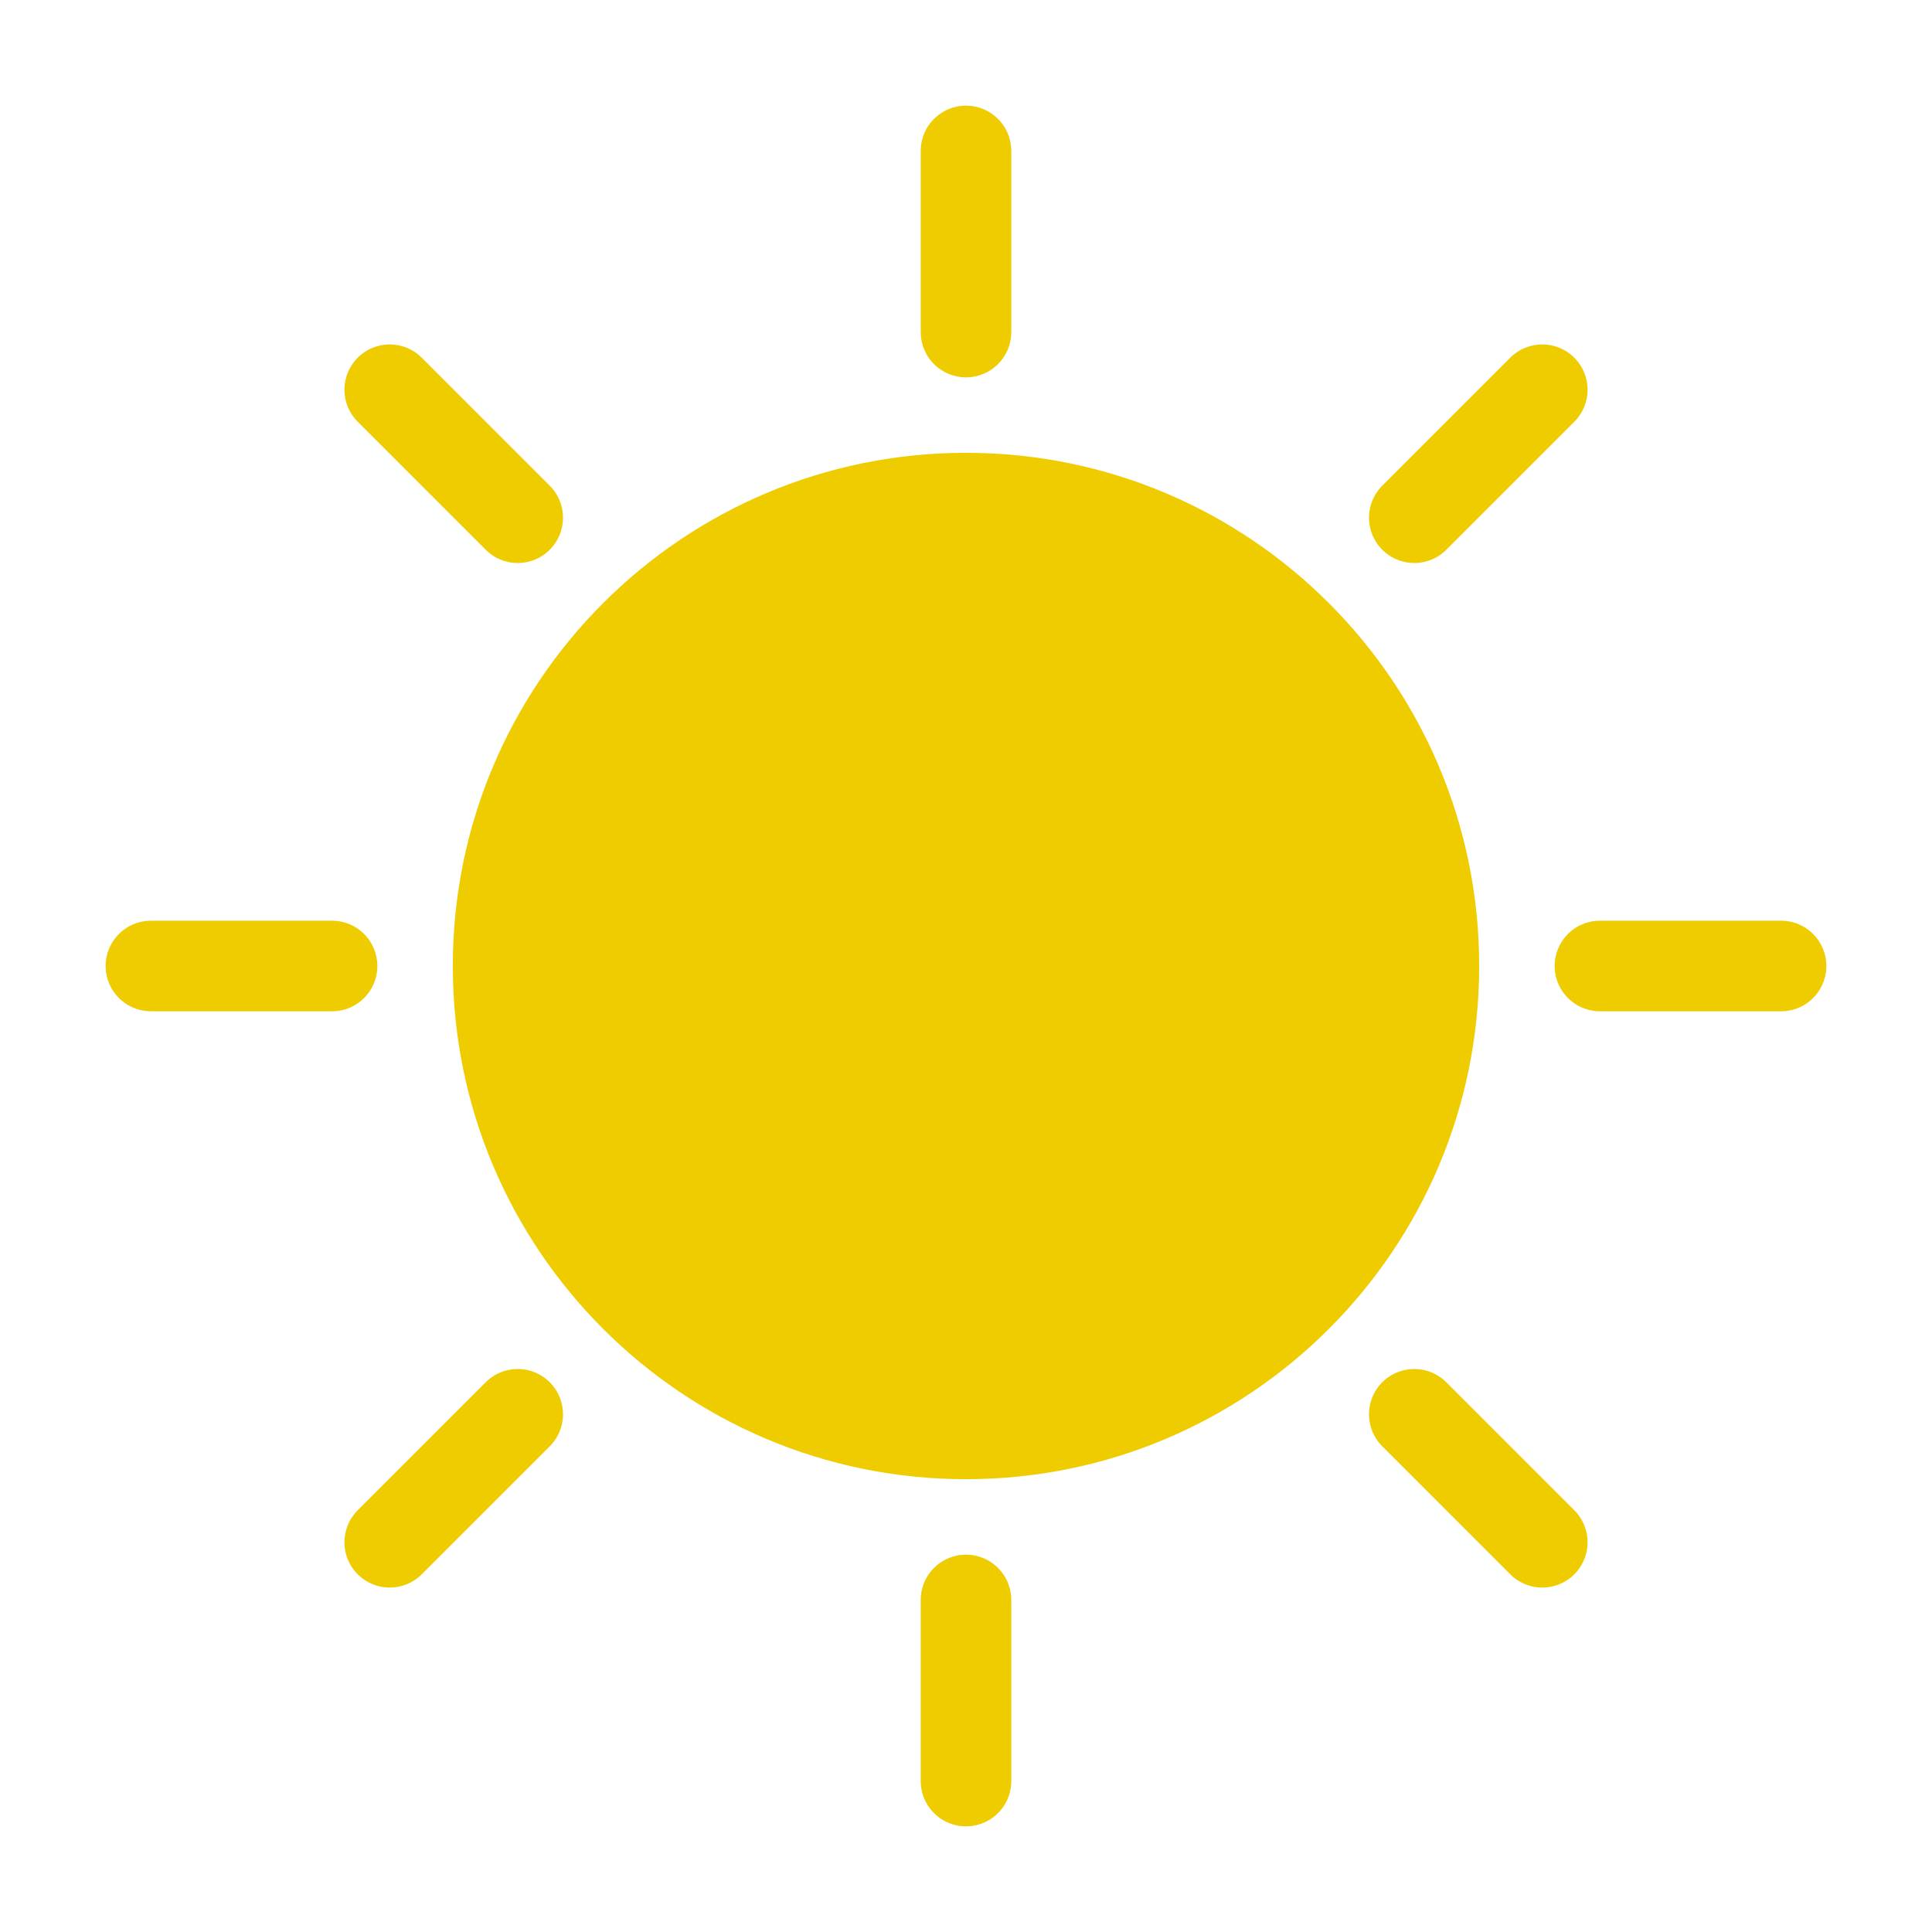 <svg width="64" height="64" viewBox="0 0 64 64" fill="none" xmlns="http://www.w3.org/2000/svg">
<g id="icon-sun">
<path id="core" d="M32 49C41.389 49 49 41.389 49 32C49 22.611 41.389 15 32 15C22.611 15 15 22.611 15 32C15 41.389 22.611 49 32 49Z" fill="#EFCC00"/>
<g id="lines">
<path id="Vector" d="M32 5V11" stroke="#EFCC00" stroke-width="3" stroke-miterlimit="10" stroke-linecap="round"/>
<path id="Vector_2" d="M32 53V59" stroke="#EFCC00" stroke-width="3" stroke-miterlimit="10" stroke-linecap="round"/>
<path id="Vector_3" d="M59 32H53" stroke="#EFCC00" stroke-width="3" stroke-miterlimit="10" stroke-linecap="round"/>
<path id="Vector_4" d="M11 32H5" stroke="#EFCC00" stroke-width="3" stroke-miterlimit="10" stroke-linecap="round"/>
<path id="Vector_5" d="M51.09 12.91L46.85 17.15" stroke="#EFCC00" stroke-width="3" stroke-miterlimit="10" stroke-linecap="round"/>
<path id="Vector_6" d="M17.15 46.85L12.91 51.09" stroke="#EFCC00" stroke-width="3" stroke-miterlimit="10" stroke-linecap="round"/>
<path id="Vector_7" d="M51.09 51.09L46.85 46.85" stroke="#EFCC00" stroke-width="3" stroke-miterlimit="10" stroke-linecap="round"/>
<path id="Vector_8" d="M17.15 17.15L12.91 12.91" stroke="#EFCC00" stroke-width="3" stroke-miterlimit="10" stroke-linecap="round"/>
</g>
</g>
</svg>
